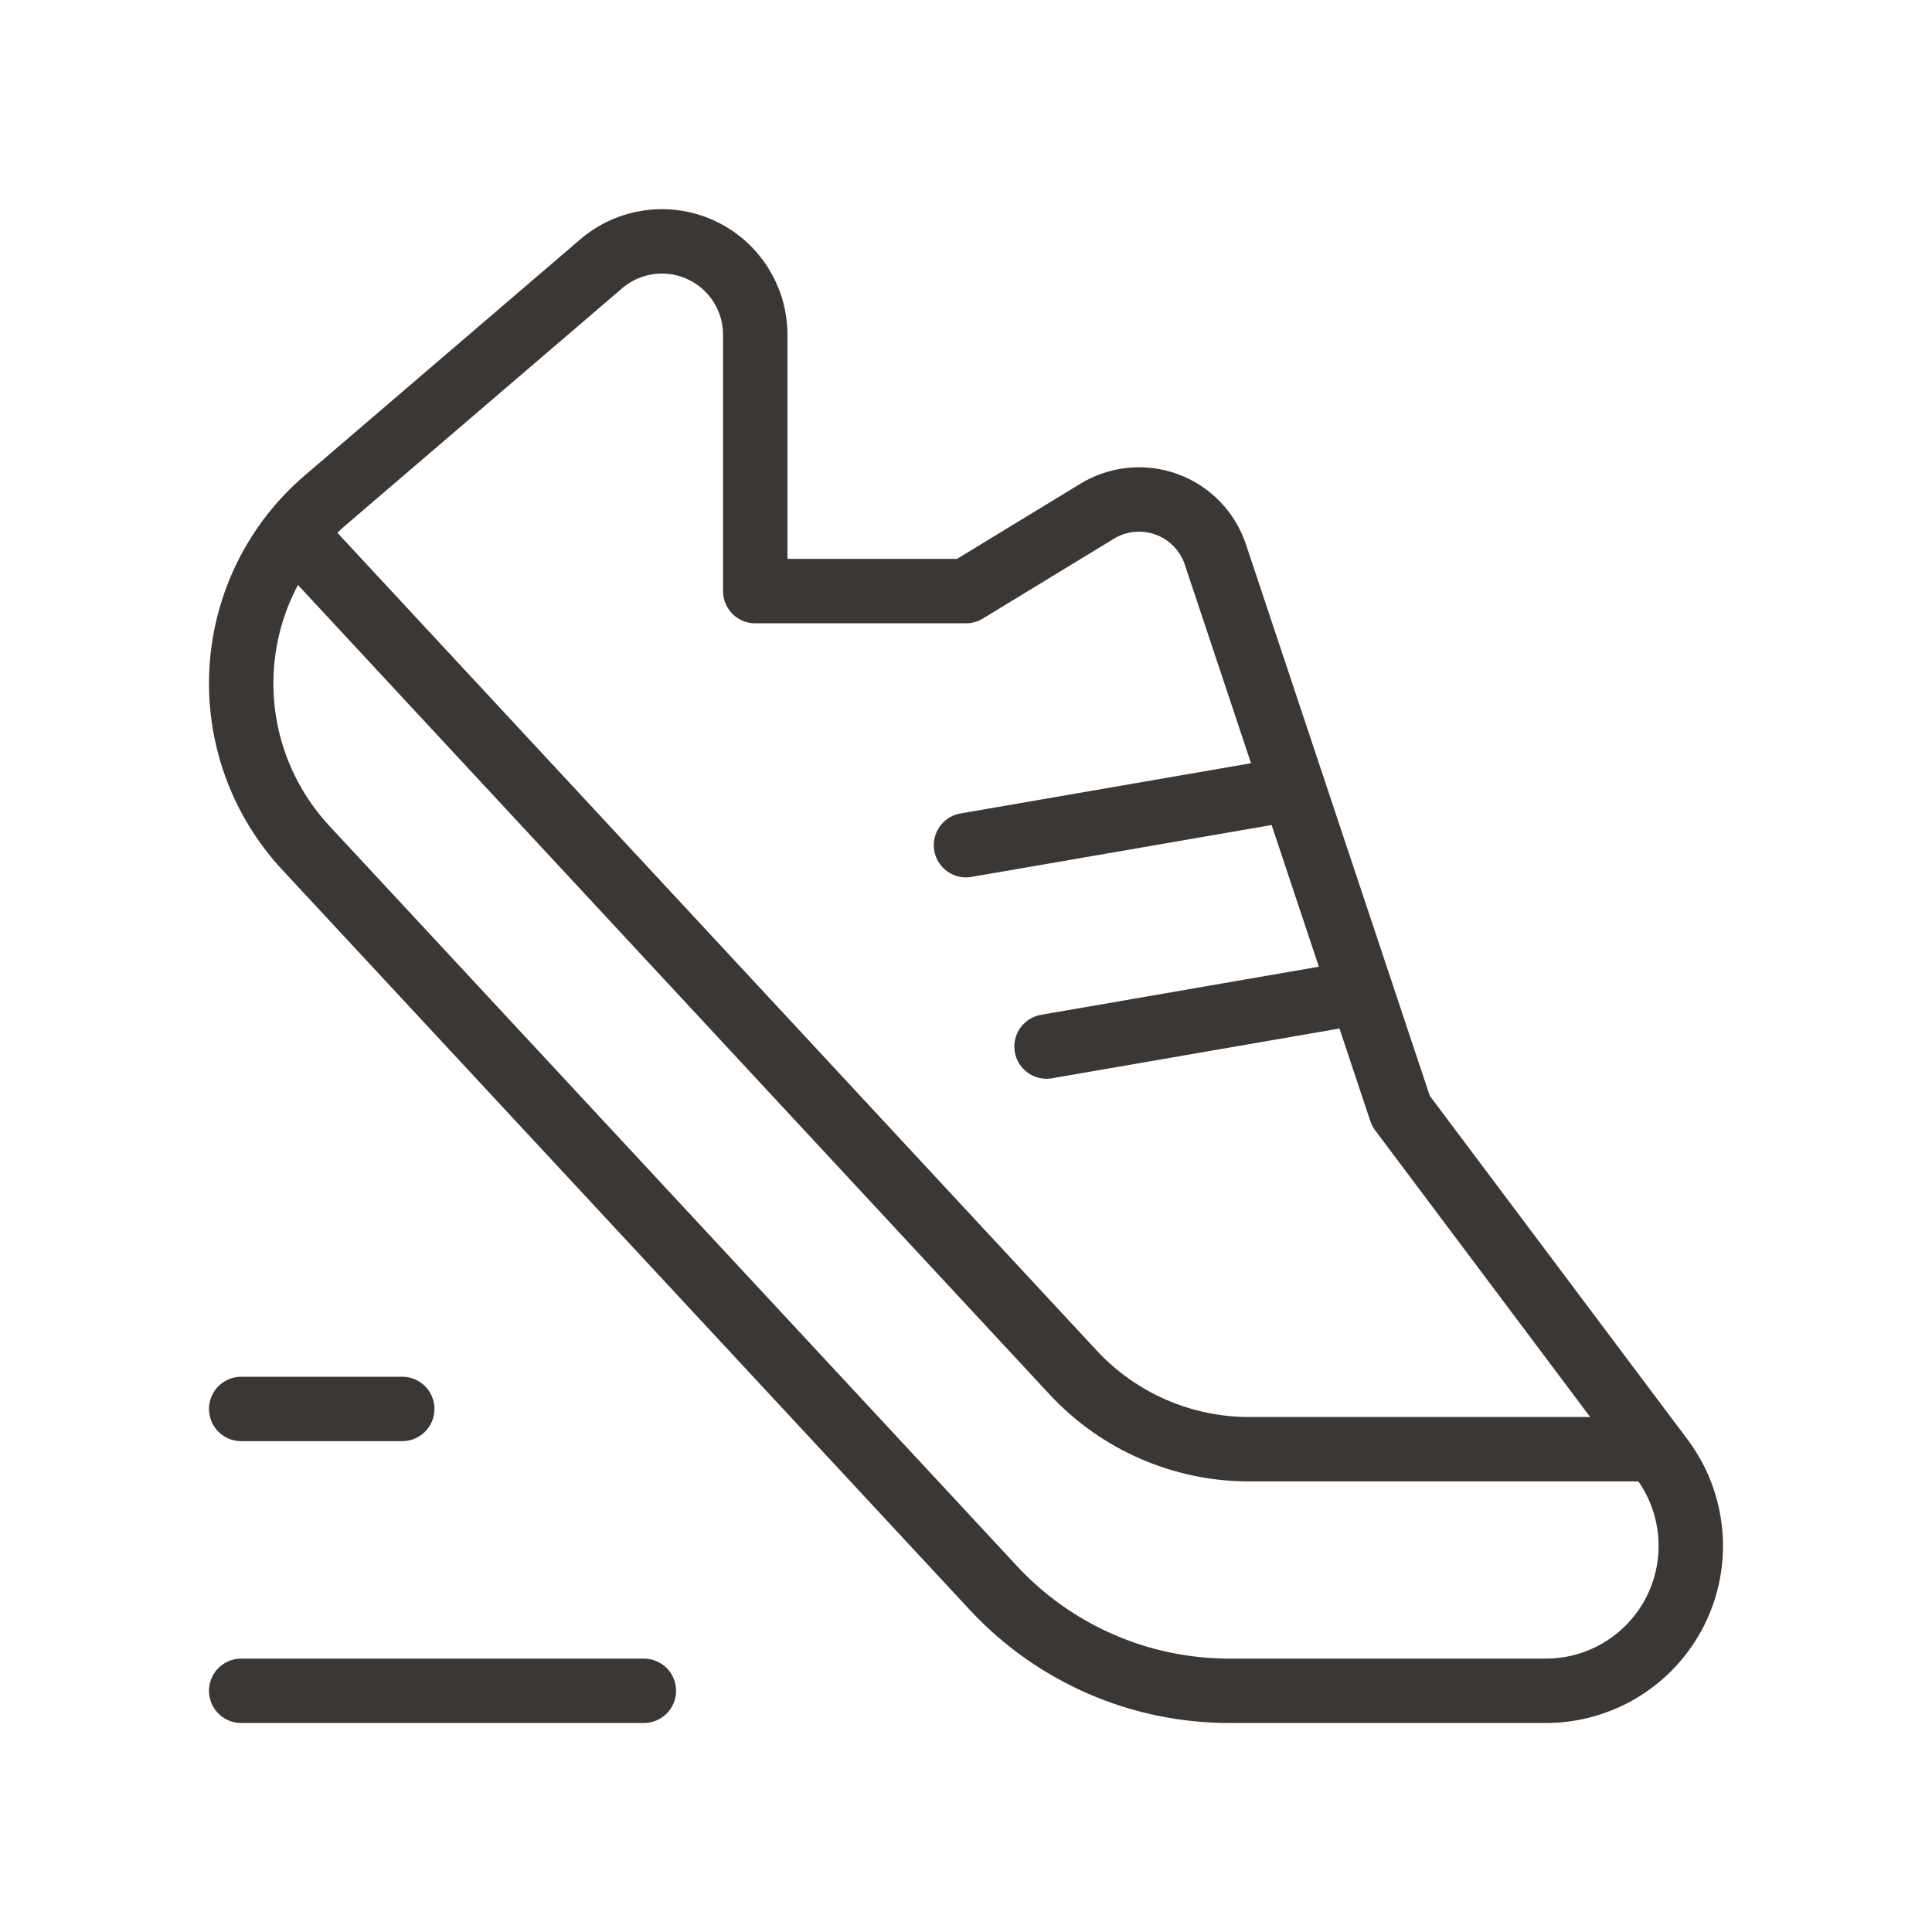 <svg width="45" height="45" viewBox="0 0 45 45" fill="none" xmlns="http://www.w3.org/2000/svg">
<g id="Group">
<path id="Path" d="M18.581 13.768H22.5L25.554 11.908C26.042 11.61 26.638 11.552 27.175 11.748C27.711 11.944 28.129 12.375 28.309 12.917L32.629 25.876L38.707 33.98C39.474 35.003 39.597 36.372 39.026 37.516C38.454 38.66 37.285 39.382 36.006 39.382H28.634C26.549 39.383 24.558 38.516 23.14 36.989L7.119 19.744C6.078 18.622 5.54 17.125 5.627 15.597C5.714 14.069 6.42 12.643 7.582 11.647L14.003 6.145C14.647 5.593 15.554 5.466 16.326 5.821C17.097 6.176 17.591 6.947 17.591 7.796V13.768H22.5" stroke="#3B3734" stroke-width="1.5" stroke-linecap="round" stroke-linejoin="round"/>
<path id="Path_2" d="M5.618 32.817H9.369" stroke="#3B3734" stroke-width="1.5" stroke-linecap="round" stroke-linejoin="round"/>
<path id="Path_3" d="M14.997 39.382H5.618" stroke="#3B3734" stroke-width="1.5" stroke-linecap="round" stroke-linejoin="round"/>
<path id="Path_4" d="M38.532 33.755H29.108C27.547 33.759 26.055 33.11 24.993 31.965L6.847 12.423" stroke="#3B3734" stroke-width="1.5" stroke-linecap="round" stroke-linejoin="round"/>
<path id="Path_5" d="M24.376 24.376L31.701 23.108" stroke="#3B3734" stroke-width="1.5" stroke-linecap="round" stroke-linejoin="round"/>
<path id="Path_6" d="M22.5 19.686L30.123 18.368" stroke="#3B3734" stroke-width="1.5" stroke-linecap="round" stroke-linejoin="round"/>
</g>
</svg>
